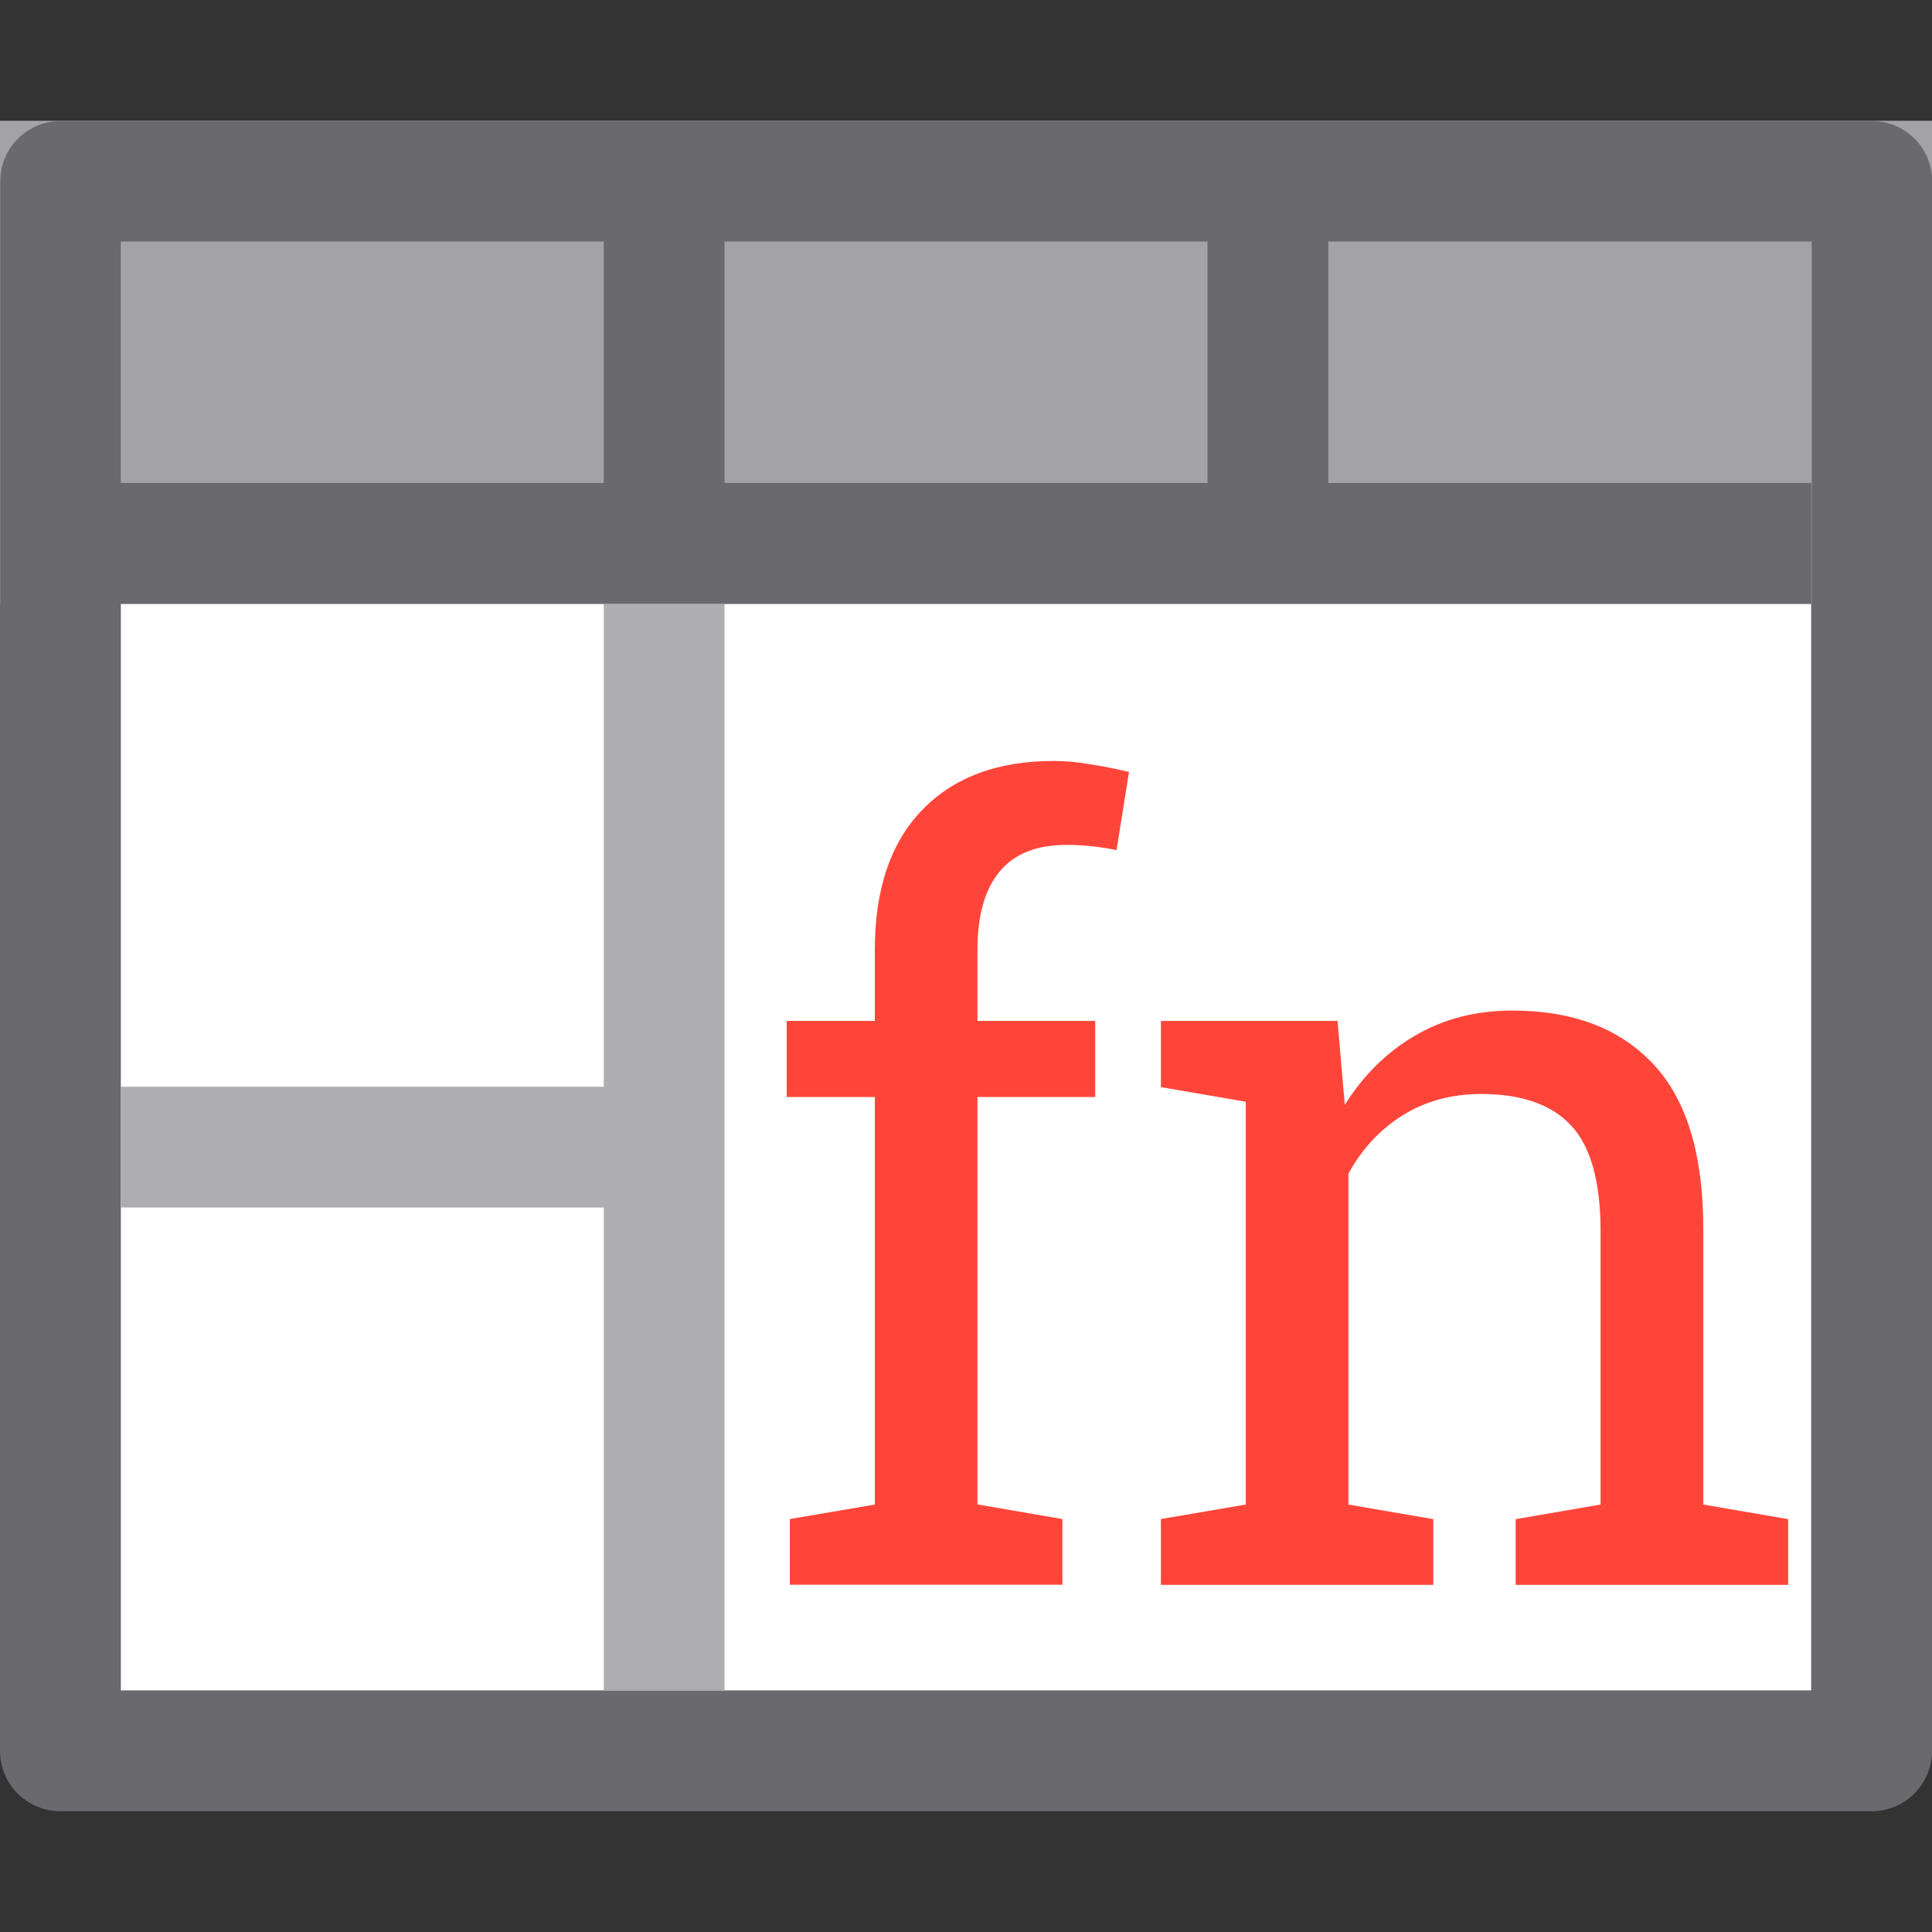 <?xml version="1.0" encoding="UTF-8" standalone="no"?>
<svg
   xmlns:dc="http://purl.org/dc/elements/1.1/"
   xmlns:cc="http://creativecommons.org/ns#"
   xmlns:rdf="http://www.w3.org/1999/02/22-rdf-syntax-ns#"
   xmlns:svg="http://www.w3.org/2000/svg"
   xmlns="http://www.w3.org/2000/svg"
   xmlns:xlink="http://www.w3.org/1999/xlink"
   xmlns:sodipodi="http://sodipodi.sourceforge.net/DTD/sodipodi-0.dtd"
   xmlns:inkscape="http://www.inkscape.org/namespaces/inkscape"
   viewBox="0 0 16 16"
   version="1.1"
   id="svg12"
   sodipodi:docname="sr20019.svg"
   inkscape:version="0.92.3 (unknown)"
   inkscape:export-filename="/home/rizmut/Dokumen/Rizmut/Github/libreoffice-style-sukapura/images_sukapura/sw/res/sr20018.png"
   inkscape:export-xdpi="96"
   inkscape:export-ydpi="96"><rect x="0" y="0" width="16" height="16" fill="#333333" stroke="none"/>
<defs
   id="defs16">
  <linearGradient
     gradientTransform="rotate(90,24.937,21.5)"
     id="a"
     gradientUnits="userSpaceOnUse"
     x1="17"
     x2="6"
     y1="3"
     y2="3">
    <stop
       offset="0"
       stop-color="#0040dd"
       id="stop1060" />
    <stop
       offset="1"
       stop-color="#0a84ff"
       id="stop1062" />
  </linearGradient>
  <linearGradient
     inkscape:collect="always"
     xlink:href="#a"
     id="linearGradient849"
     x1="6.515"
     y1="9.713"
     x2="14.809"
     y2="9.713"
     gradientUnits="userSpaceOnUse" />
  <linearGradient
     inkscape:collect="always"
     xlink:href="#b"
     id="linearGradient875"
     gradientUnits="userSpaceOnUse"
     x1="10.5"
     y1="13"
     x2="10.5"
     y2="6.5" />
  <linearGradient
     inkscape:collect="always"
     xlink:href="#b"
     id="linearGradient877"
     gradientUnits="userSpaceOnUse"
     x1="10.5"
     y1="13"
     x2="10.5"
     y2="6.5" />
  <linearGradient
     gradientTransform="matrix(0.265,0,0,0.265,101.6,307.583)"
     id="b"
     gradientUnits="userSpaceOnUse"
     x1="18.5"
     x2="18.5"
     y1="23"
     y2="14.5">
    <stop
       offset="0"
       stop-color="#d70015"
       id="stop956" />
    <stop
       offset="1"
       stop-color="#ff453a"
       id="stop958" />
  </linearGradient>
</defs>
<sodipodi:namedview
   pagecolor="#ffffff"
   bordercolor="#666666"
   borderopacity="1"
   objecttolerance="10"
   gridtolerance="10"
   guidetolerance="10"
   inkscape:pageopacity="0"
   inkscape:pageshadow="2"
   inkscape:window-width="1366"
   inkscape:window-height="706"
   id="namedview14"
   showgrid="false"
   inkscape:zoom="5.2149125"
   inkscape:cx="-19.021708"
   inkscape:cy="-6.1361958"
   inkscape:window-x="0"
   inkscape:window-y="0"
   inkscape:window-maximized="1"
   inkscape:current-layer="svg12">
  <inkscape:grid
     type="xygrid"
     id="grid819" />
</sodipodi:namedview>

/&amp;amp;amp;gt;<path
   d="m0 5v9.5c-0.0.276.224.5.5.5h15c.276 0.0.5-.224.5-.5v-9.5h-.998v9.002h-14.004v-9.002z"
   fill="#69696e"
   id="path2" />
<path
   d="m1 5h14v9h-14z"
   fill="#fff"
   id="path4" />
<path
   d="m0 1h16v4h-16z"
   fill="#fff"
   id="path6"
   style="fill:#a2a2a7;fill-opacity:1" />
<path
   d="M 5 5 L 5 9 L 1 9 L 1 10 L 5 10 L 5 14 L 6 14 L 6 10 L 6 9 L 6 5 L 5 5 z "
   id="path8"
   style="fill:#aeaeb1;fill-opacity:1" />
<path
   d="m.502 1.002c-.276-0-.5.224-.5.5v3.498h.998 14v-1h-4v-2h4.004v3h.998v-3.498c0-.276-.224-.5-.5-.5zm.498.998h4v2h-4zm5 0h4v2h-4z"
   fill="#69696e"
   id="path10" />
<g
   aria-label="fn"
   style="font-style:normal;font-weight:normal;font-size:8.837px;line-height:1.25;font-family:sans-serif;letter-spacing:0px;word-spacing:0px;fill:url(#linearGradient849);fill-opacity:1;stroke:none;stroke-width:0.221"
   id="text827">
  <path
     d="M 6.515,9.085 V 8.455 H 7.245 V 7.864 q 0,-0.746 0.388,-1.152 0.393,-0.41 1.092,-0.41 0.147,0 0.293,0.026 0.151,0.022 0.332,0.065 L 9.247,7.04 q -0.078,-0.017 -0.19,-0.03 -0.108,-0.013 -0.224,-0.013 -0.375,0 -0.557,0.224 Q 8.095,7.441 8.095,7.864 V 8.455 H 9.07 V 9.085 H 8.095 v 3.374 l 0.703,0.121 v 0.544 H 6.541 V 12.58 L 7.245,12.46 V 9.085 Z"
     style="font-style:normal;font-variant:normal;font-weight:normal;font-stretch:normal;font-family:'Roboto Slab';-inkscape-font-specification:'Roboto Slab';fill:url(#linearGradient875);fill-opacity:1.0;stroke-width:0.221"
     id="path851" />
  <path
     d="M 9.614,12.58 10.317,12.46 V 9.124 L 9.614,9.003 V 8.455 h 1.463 l 0.06,0.695 q 0.233,-0.371 0.583,-0.574 0.354,-0.207 0.803,-0.207 0.755,0 1.169,0.444 0.414,0.44 0.414,1.364 v 2.283 l 0.703,0.121 v 0.544 h -2.257 v -0.544 l 0.703,-0.121 v -2.265 q 0,-0.617 -0.246,-0.876 -0.242,-0.259 -0.742,-0.259 -0.367,0 -0.652,0.177 Q 11.335,9.413 11.167,9.72 v 2.74 l 0.703,0.121 v 0.544 H 9.614 Z"
     style="font-style:normal;font-variant:normal;font-weight:normal;font-stretch:normal;font-family:'Roboto Slab';-inkscape-font-specification:'Roboto Slab';fill:url(#linearGradient877);fill-opacity:1.0;stroke-width:0.221"
     id="path853" />
</g>
</svg>
